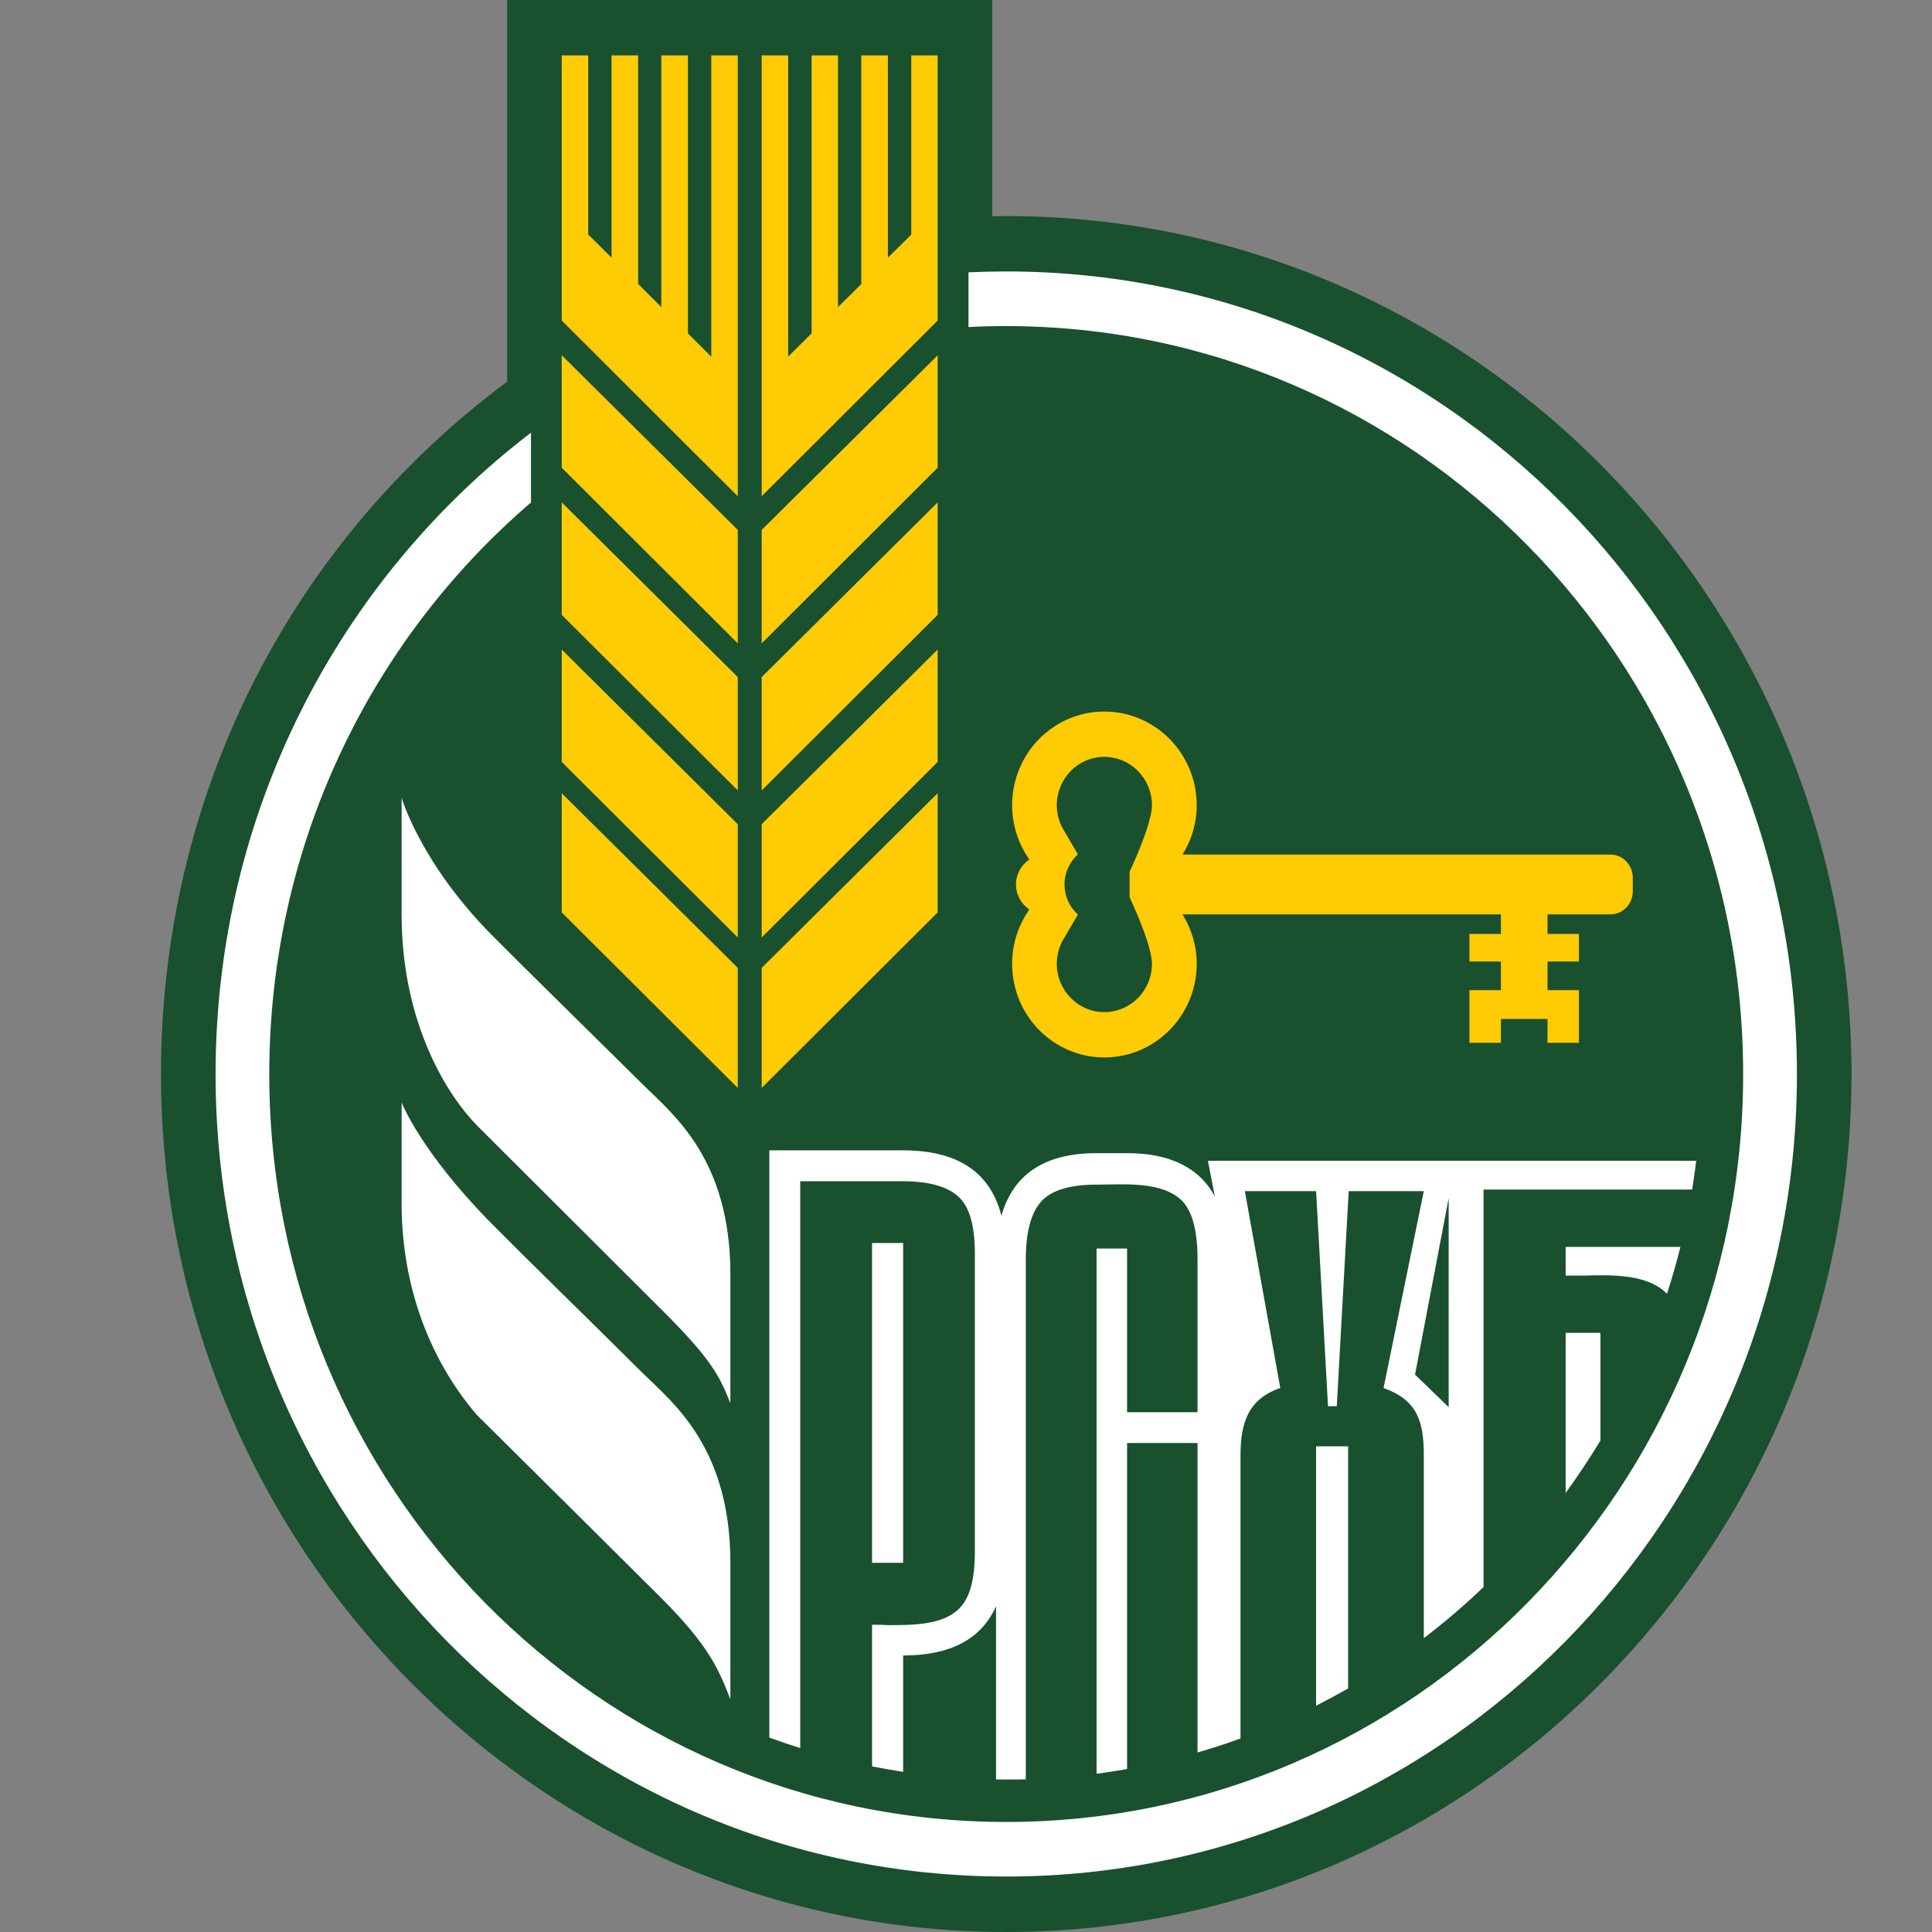 <svg xmlns="http://www.w3.org/2000/svg" width="24" height="24" viewBox="0 0 24 24" fill="none"><rect x="0" y="0" width="24" height="24" fill="#808080" stroke="none"/><rect width="24" height="24" fill="none"/><path fill-rule="evenodd" clip-rule="evenodd" d="M12.5 24C6.71 24 2 19.218 2 13.344C2 9.967 3.527 6.861 6.188 4.825L6.3 4.74V-3.98995e-08H12.326V2.686C12.384 2.685 12.443 2.684 12.5 2.684C18.29 2.684 23 7.467 23 13.344C23 19.218 18.29 24 12.5 24Z" fill="#19502E"/><path fill-rule="evenodd" clip-rule="evenodd" d="M9.462 13.515L11.648 11.334V9.854L9.462 12.023V13.515Z" fill="#FFCB05"/><path fill-rule="evenodd" clip-rule="evenodd" d="M9.462 7.992L11.648 5.81V4.414L9.462 6.583V7.992Z" fill="#FFCB05"/><path fill-rule="evenodd" clip-rule="evenodd" d="M9.462 9.819L11.648 7.638V6.241L9.462 8.411V9.819Z" fill="#FFCB05"/><path fill-rule="evenodd" clip-rule="evenodd" d="M8.836 4.431L8.546 4.142V0.688H8.215V3.815L7.927 3.527V0.688H7.597V3.201L7.307 2.913V0.688H6.978V3.982L9.165 6.165V0.688H8.836V4.431Z" fill="#FFCB05"/><path fill-rule="evenodd" clip-rule="evenodd" d="M9.462 11.646L11.648 9.465V8.069L9.462 10.238V11.646Z" fill="#FFCB05"/><path fill-rule="evenodd" clip-rule="evenodd" d="M6.978 11.334L9.165 13.515V12.023L6.978 9.854V11.334Z" fill="#FFCB05"/><path fill-rule="evenodd" clip-rule="evenodd" d="M11.32 2.914L11.03 3.201V0.688H10.699V3.529L10.41 3.815V0.688H10.082V4.141L9.791 4.43V0.688H9.462V6.164L11.648 3.982V0.688H11.32V2.914Z" fill="#FFCB05"/><path fill-rule="evenodd" clip-rule="evenodd" d="M6.978 5.81L9.165 7.992V6.583L6.978 4.413V5.81Z" fill="#FFCB05"/><path fill-rule="evenodd" clip-rule="evenodd" d="M6.978 7.638L9.165 9.819V8.411L6.978 6.241V7.638Z" fill="#FFCB05"/><path fill-rule="evenodd" clip-rule="evenodd" d="M6.978 9.465L9.165 11.646V10.239L6.978 8.069V9.465Z" fill="#FFCB05"/><path fill-rule="evenodd" clip-rule="evenodd" d="M14.31 11.973C14.31 12.304 14.045 12.573 13.718 12.573C13.393 12.573 13.128 12.304 13.128 11.973C13.128 11.852 13.163 11.738 13.225 11.643L13.39 11.361C13.288 11.27 13.224 11.136 13.224 10.988C13.224 10.839 13.288 10.705 13.39 10.614L13.225 10.33C13.163 10.237 13.128 10.124 13.128 10.003C13.128 9.671 13.393 9.402 13.718 9.402C14.045 9.402 14.31 9.671 14.31 10.003C14.31 10.247 14.032 10.83 14.032 10.83V11.146C14.032 11.146 14.31 11.728 14.31 11.973V11.973ZM20.007 10.616H14.92H14.689C14.801 10.438 14.866 10.229 14.866 10.003C14.866 9.36 14.351 8.839 13.718 8.839C13.086 8.839 12.573 9.36 12.573 10.003C12.573 10.255 12.653 10.485 12.787 10.677C12.688 10.743 12.621 10.857 12.621 10.988C12.621 11.118 12.688 11.232 12.787 11.298C12.653 11.489 12.573 11.72 12.573 11.973C12.573 12.615 13.086 13.136 13.718 13.136C14.351 13.136 14.866 12.615 14.866 11.973C14.866 11.746 14.801 11.537 14.689 11.359H15.651H18.645V11.602H18.254V11.944H18.645V12.3H18.254V12.954H18.645V12.658H19.224V12.954H19.614V12.3H19.224V11.944H19.614V11.602H19.224V11.359H20.007C20.158 11.359 20.283 11.229 20.283 11.074V10.901C20.283 10.745 20.158 10.616 20.007 10.616Z" fill="#FFCB05"/><path fill-rule="evenodd" clip-rule="evenodd" d="M4.989 9.91V11.359C4.989 12.745 5.584 13.635 5.926 13.982C6.126 14.182 8.16 16.212 8.189 16.24C8.822 16.867 8.932 17.075 9.073 17.431V15.828C9.073 14.396 8.358 13.841 7.991 13.477C7.134 12.629 6.56 12.069 6.097 11.603C5.221 10.712 4.989 9.91 4.989 9.91" fill="white"/><path fill-rule="evenodd" clip-rule="evenodd" d="M7.991 17.064C7.135 16.214 6.56 15.658 6.097 15.19C5.221 14.299 4.989 13.695 4.989 13.695V14.947C4.989 16.331 5.609 17.214 5.924 17.577C6.124 17.775 8.164 19.799 8.189 19.826C8.822 20.454 8.932 20.752 9.073 21.109V19.412C9.073 17.982 8.358 17.425 7.991 17.064" fill="white"/><path fill-rule="evenodd" clip-rule="evenodd" d="M12.5 3.372C12.342 3.372 12.186 3.376 12.031 3.383V4.063C12.186 4.054 12.342 4.051 12.5 4.051C17.556 4.051 21.654 8.211 21.654 13.344C21.654 18.473 17.556 22.633 12.5 22.633C7.444 22.633 3.345 18.473 3.345 13.344C3.345 10.495 4.608 7.946 6.596 6.242V5.375C4.216 7.194 2.678 10.086 2.678 13.344C2.678 18.847 7.075 23.311 12.5 23.311C17.925 23.311 22.322 18.847 22.322 13.344C22.322 7.837 17.925 3.372 12.5 3.372Z" fill="white"/><path fill-rule="evenodd" clip-rule="evenodd" d="M19.449 18.546C19.602 18.335 19.745 18.119 19.881 17.896V16.557H19.449V18.546Z" fill="white"/><path fill-rule="evenodd" clip-rule="evenodd" d="M20.708 16.072C20.77 15.88 20.826 15.686 20.875 15.489H19.449V15.846H19.665C20.045 15.835 20.47 15.829 20.708 16.072Z" fill="white"/><path fill-rule="evenodd" clip-rule="evenodd" d="M10.833 19.414H11.219V15.441H10.833V19.414Z" fill="white"/><path fill-rule="evenodd" clip-rule="evenodd" d="M17.996 17.48L17.578 17.076L17.996 14.883V17.48ZM9.941 14.674H11.219C11.549 14.674 11.778 14.743 11.914 14.873C12.048 15.002 12.11 15.236 12.11 15.571V19.283C12.11 19.619 12.048 19.852 11.914 19.983C11.711 20.188 11.339 20.188 11.028 20.188C10.961 20.183 10.893 20.183 10.833 20.183V21.943C10.961 21.967 11.089 21.991 11.219 22.011V20.565C11.807 20.565 12.192 20.361 12.373 19.953V22.105C12.415 22.106 12.457 22.106 12.501 22.106C12.582 22.106 12.663 22.106 12.743 22.104V15.64C12.743 15.298 12.812 15.058 12.938 14.921C13.066 14.783 13.297 14.716 13.622 14.716C13.953 14.716 14.437 14.667 14.688 14.921C14.816 15.058 14.876 15.298 14.876 15.64V17.543H14.001V15.51H13.622V22.034C13.749 22.018 13.874 21.997 14.001 21.976V17.926H14.876V21.77C15.057 21.718 15.235 21.66 15.41 21.596V18.077C15.41 17.679 15.504 17.379 15.904 17.242L15.464 14.797H16.349L16.497 17.468H16.606L16.754 14.797H17.687L17.187 17.242C17.605 17.392 17.687 17.653 17.687 18.077V20.35C17.946 20.152 18.194 19.941 18.429 19.715V14.777H21.021C21.039 14.659 21.056 14.54 21.071 14.42H15.005L15.091 14.862C14.898 14.505 14.534 14.325 14.001 14.325H13.622C12.979 14.325 12.588 14.584 12.44 15.102C12.302 14.56 11.895 14.29 11.219 14.29H9.557V21.585C9.685 21.631 9.813 21.675 9.941 21.716V14.674Z" fill="white"/><path fill-rule="evenodd" clip-rule="evenodd" d="M16.349 21.189C16.483 21.12 16.616 21.049 16.747 20.975V17.967H16.349V21.189Z" fill="white"/></svg>